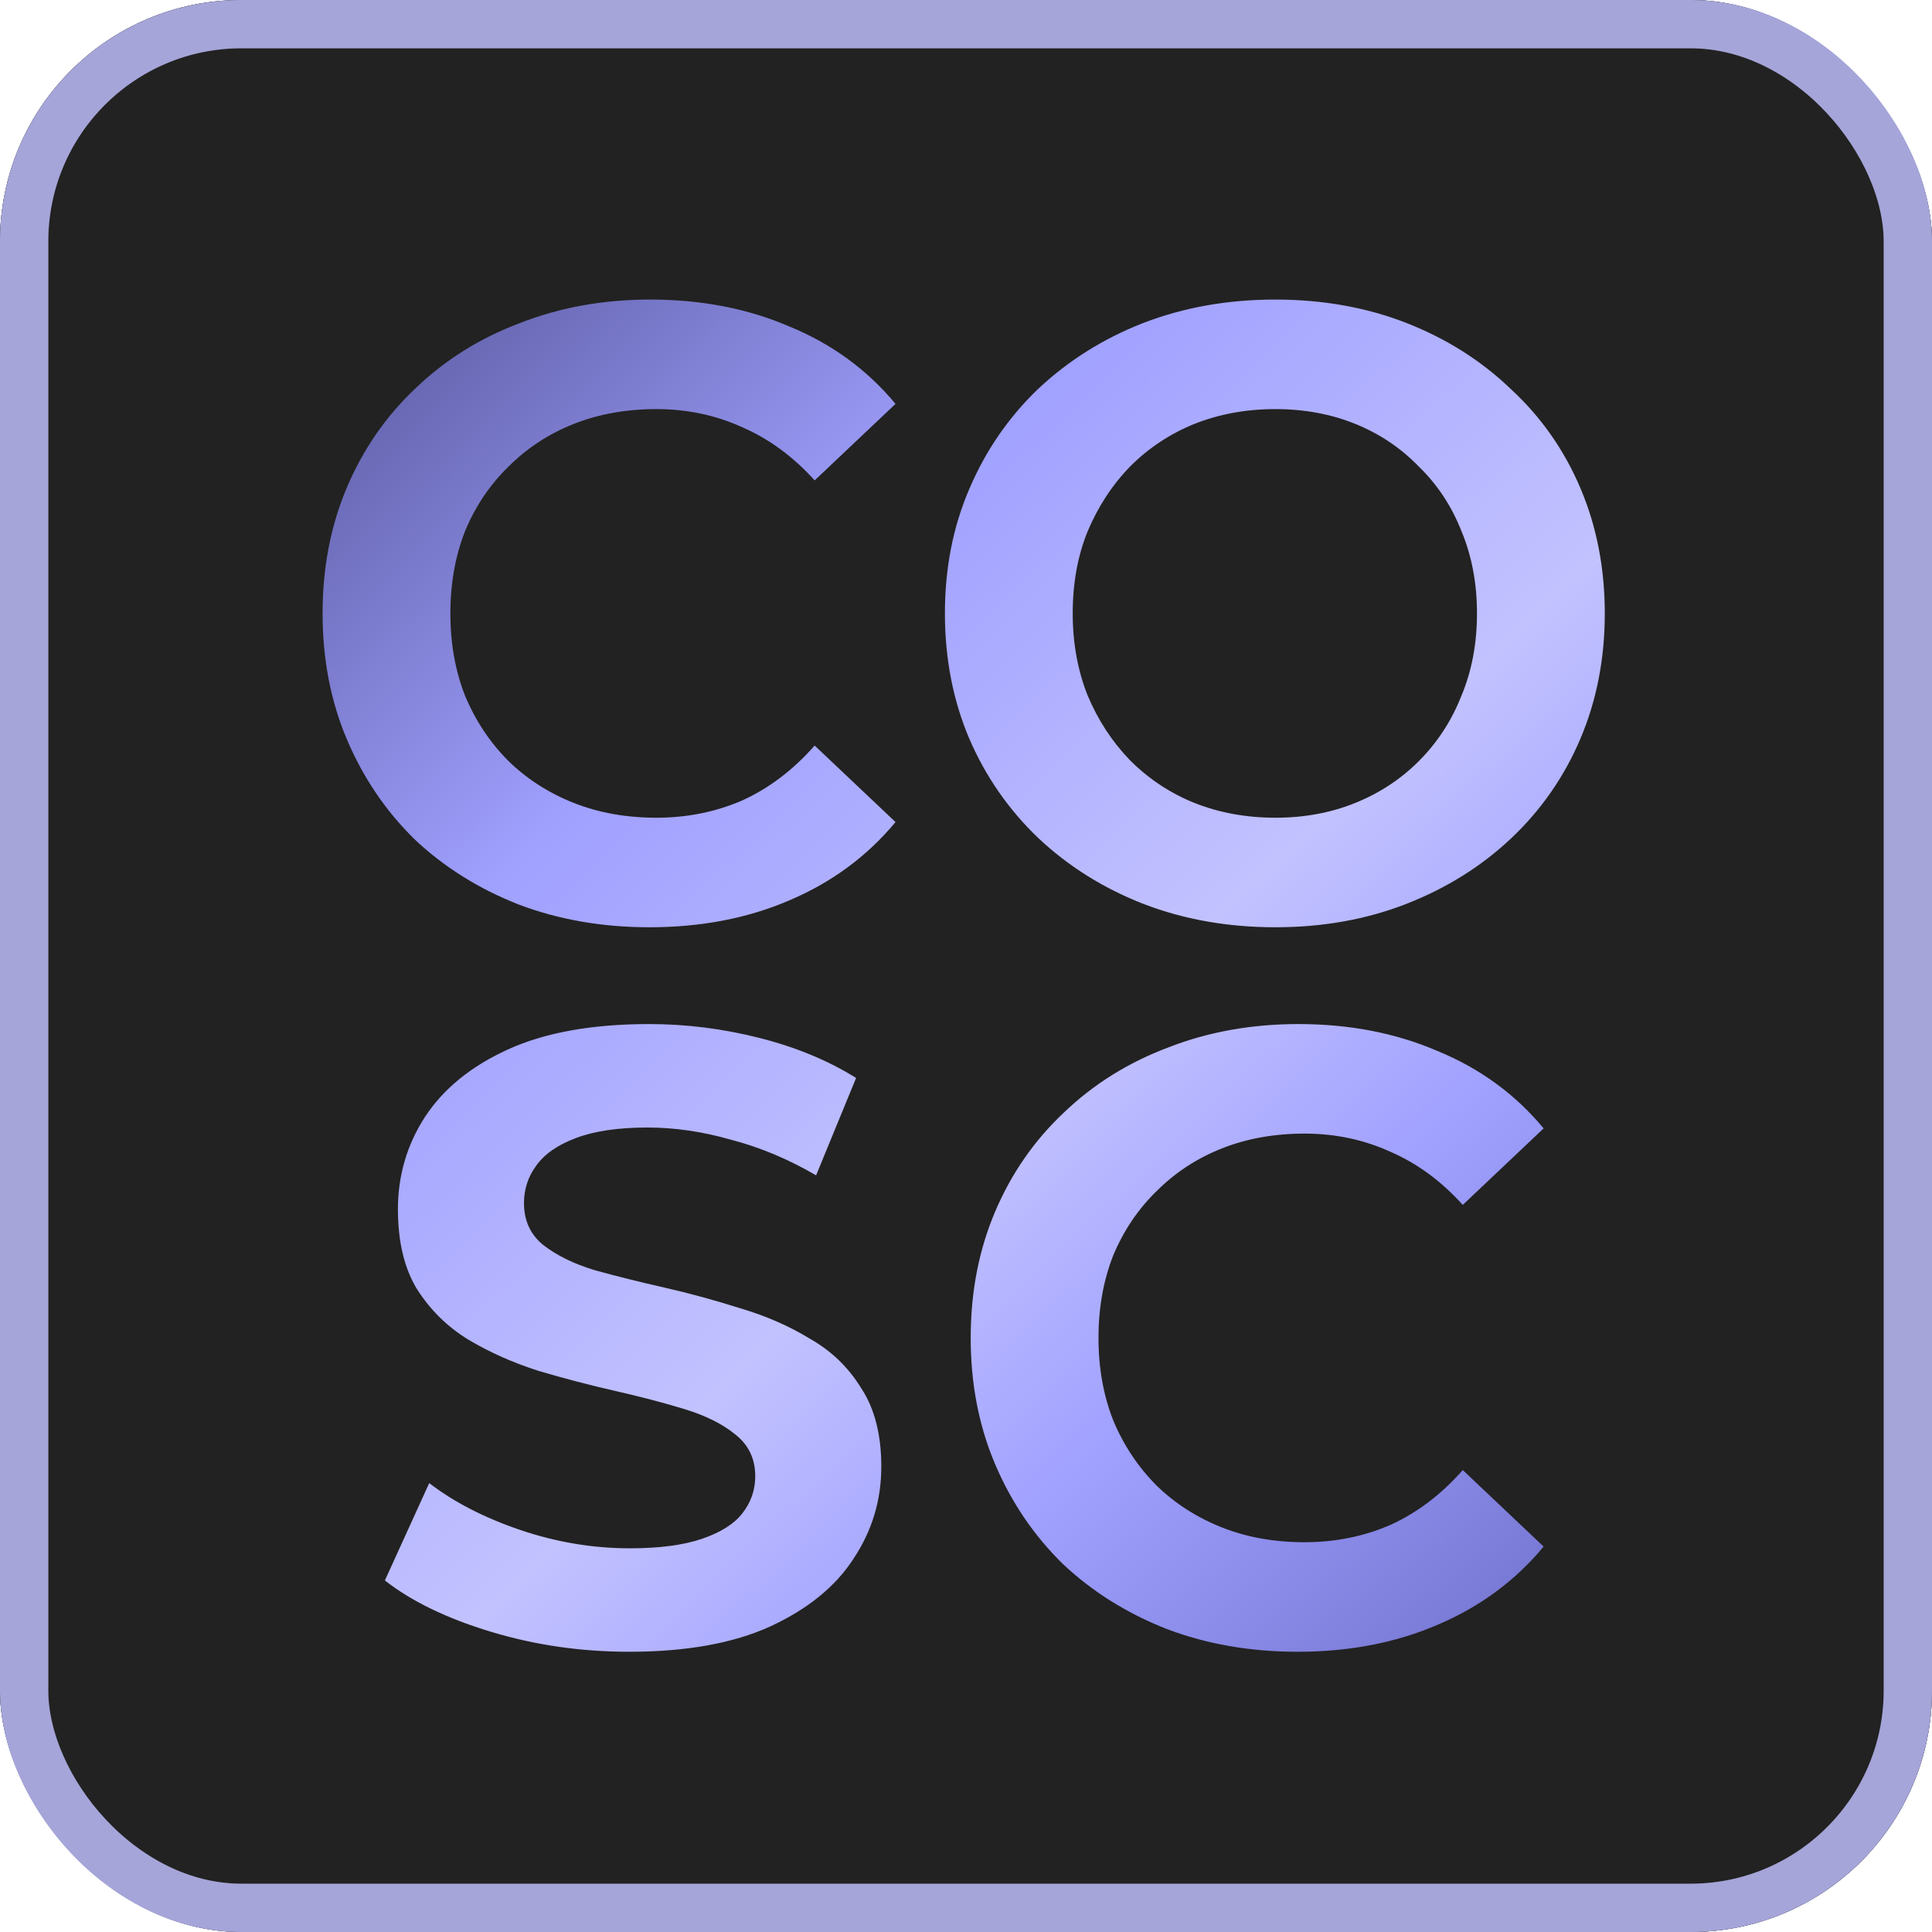 <svg width="400" height="400" viewBox="0 0 400 400" fill="none" xmlns="http://www.w3.org/2000/svg">
<rect width="400" height="400" rx="50" fill="#222222"/>
<rect x="5" y="5" width="390" height="390" rx="45" stroke="#C2C2FF" stroke-width="10"/>
<rect x="5" y="5" width="390" height="390" rx="45" stroke="black" stroke-opacity="0.15" stroke-width="10"/>
<path d="M134.467 191.98C124.747 191.98 115.747 190.42 107.467 187.3C99.187 184.06 91.987 179.56 85.867 173.8C79.867 167.92 75.187 161.02 71.827 153.1C68.467 145.18 66.787 136.48 66.787 127C66.787 117.52 68.467 108.82 71.827 100.9C75.187 92.98 79.927 86.14 86.047 80.38C92.167 74.5 99.367 70 107.647 66.88C115.927 63.64 124.927 62.02 134.647 62.02C145.207 62.02 154.807 63.88 163.447 67.6C172.207 71.2 179.527 76.54 185.407 83.62L168.667 99.46C164.227 94.54 159.247 90.88 153.727 88.48C148.207 85.96 142.267 84.7 135.907 84.7C129.667 84.7 123.967 85.72 118.807 87.76C113.647 89.8 109.147 92.74 105.307 96.58C101.467 100.3 98.467 104.74 96.307 109.9C94.267 115.06 93.247 120.76 93.247 127C93.247 133.24 94.267 138.94 96.307 144.1C98.467 149.26 101.467 153.76 105.307 157.6C109.147 161.32 113.647 164.2 118.807 166.24C123.967 168.28 129.667 169.3 135.907 169.3C142.267 169.3 148.207 168.1 153.727 165.7C159.247 163.18 164.227 159.4 168.667 154.36L185.407 170.2C179.527 177.28 172.207 182.68 163.447 186.4C154.807 190.12 145.147 191.98 134.467 191.98ZM264.034 191.98C254.194 191.98 245.074 190.36 236.674 187.12C228.394 183.88 221.134 179.32 214.894 173.44C208.774 167.56 204.034 160.72 200.674 152.92C197.314 145 195.634 136.36 195.634 127C195.634 117.64 197.314 109.06 200.674 101.26C204.034 93.34 208.774 86.44 214.894 80.56C221.134 74.68 228.394 70.12 236.674 66.88C245.074 63.64 254.194 62.02 264.034 62.02C273.874 62.02 282.934 63.64 291.214 66.88C299.494 70.12 306.694 74.68 312.814 80.56C319.054 86.32 323.854 93.16 327.214 101.08C330.574 109 332.254 117.64 332.254 127C332.254 136.36 330.574 145 327.214 152.92C323.854 160.84 319.054 167.74 312.814 173.62C306.694 179.38 299.494 183.88 291.214 187.12C282.934 190.36 273.874 191.98 264.034 191.98ZM264.034 169.3C270.034 169.3 275.554 168.28 280.594 166.24C285.634 164.2 290.014 161.32 293.734 157.6C297.574 153.76 300.514 149.26 302.554 144.1C304.714 138.94 305.794 133.24 305.794 127C305.794 120.76 304.714 115.06 302.554 109.9C300.514 104.74 297.574 100.3 293.734 96.58C290.014 92.74 285.634 89.8 280.594 87.76C275.554 85.72 270.034 84.7 264.034 84.7C258.034 84.7 252.454 85.72 247.294 87.76C242.254 89.8 237.814 92.74 233.974 96.58C230.254 100.42 227.314 104.92 225.154 110.08C223.114 115.12 222.094 120.76 222.094 127C222.094 133.12 223.114 138.76 225.154 143.92C227.314 149.08 230.254 153.58 233.974 157.42C237.814 161.26 242.254 164.2 247.294 166.24C252.454 168.28 258.034 169.3 264.034 169.3ZM130.265 341.98C120.305 341.98 110.765 340.6 101.645 337.84C92.525 335.08 85.205 331.54 79.685 327.22L88.865 307.06C94.025 311.02 100.325 314.26 107.765 316.78C115.205 319.3 122.765 320.56 130.445 320.56C136.565 320.56 141.545 319.9 145.385 318.58C149.225 317.26 151.985 315.52 153.665 313.36C155.465 311.08 156.365 308.5 156.365 305.62C156.365 302.02 154.985 299.14 152.225 296.98C149.585 294.82 146.105 293.08 141.785 291.76C137.465 290.44 132.665 289.18 127.385 287.98C122.105 286.78 116.825 285.4 111.545 283.84C106.265 282.16 101.405 280 96.965 277.36C92.645 274.72 89.105 271.24 86.345 266.92C83.705 262.6 82.385 257.08 82.385 250.36C82.385 243.4 84.245 237.04 87.965 231.28C91.805 225.4 97.565 220.72 105.245 217.24C112.925 213.76 122.645 212.02 134.405 212.02C142.085 212.02 149.705 212.98 157.265 214.9C164.825 216.82 171.485 219.58 177.245 223.18L168.965 243.34C163.205 239.98 157.325 237.52 151.325 235.96C145.445 234.28 139.685 233.44 134.045 233.44C128.045 233.44 123.125 234.16 119.285 235.6C115.445 237.04 112.685 238.96 111.005 241.36C109.325 243.64 108.485 246.22 108.485 249.1C108.485 252.7 109.805 255.58 112.445 257.74C115.205 259.9 118.745 261.64 123.065 262.96C127.385 264.16 132.185 265.36 137.465 266.56C142.745 267.76 148.025 269.2 153.305 270.88C158.585 272.44 163.385 274.54 167.705 277.18C172.145 279.7 175.685 283.12 178.325 287.44C181.085 291.64 182.465 297.04 182.465 303.64C182.465 310.6 180.545 316.96 176.705 322.72C172.985 328.48 167.225 333.16 159.425 336.76C151.745 340.24 142.025 341.98 130.265 341.98ZM268.651 341.98C258.931 341.98 249.931 340.42 241.651 337.3C233.371 334.06 226.171 329.56 220.051 323.8C214.051 317.92 209.371 311.02 206.011 303.1C202.651 295.18 200.971 286.48 200.971 277C200.971 267.52 202.651 258.82 206.011 250.9C209.371 242.98 214.111 236.14 220.231 230.38C226.351 224.5 233.551 220 241.831 216.88C250.111 213.64 259.111 212.02 268.831 212.02C279.391 212.02 288.991 213.88 297.631 217.6C306.391 221.2 313.711 226.54 319.591 233.62L302.851 249.46C298.411 244.54 293.431 240.88 287.911 238.48C282.391 235.96 276.451 234.7 270.091 234.7C263.851 234.7 258.151 235.72 252.991 237.76C247.831 239.8 243.331 242.74 239.491 246.58C235.651 250.3 232.651 254.74 230.491 259.9C228.451 265.06 227.431 270.76 227.431 277C227.431 283.24 228.451 288.94 230.491 294.1C232.651 299.26 235.651 303.76 239.491 307.6C243.331 311.32 247.831 314.2 252.991 316.24C258.151 318.28 263.851 319.3 270.091 319.3C276.451 319.3 282.391 318.1 287.911 315.7C293.431 313.18 298.411 309.4 302.851 304.36L319.591 320.2C313.711 327.28 306.391 332.68 297.631 336.4C288.991 340.12 279.331 341.98 268.651 341.98Z" fill="url(#paint0_linear_13_2)"/>
<rect width="400" height="400" rx="50" fill="#222222"/>
<rect x="5" y="5" width="390" height="390" rx="45" stroke="#C2C2FF" stroke-width="10"/>
<rect x="5" y="5" width="390" height="390" rx="45" stroke="black" stroke-opacity="0.15" stroke-width="10"/>
<path d="M134.467 191.98C124.747 191.98 115.747 190.42 107.467 187.3C99.187 184.06 91.987 179.56 85.867 173.8C79.867 167.92 75.187 161.02 71.827 153.1C68.467 145.18 66.787 136.48 66.787 127C66.787 117.52 68.467 108.82 71.827 100.9C75.187 92.98 79.927 86.14 86.047 80.38C92.167 74.5 99.367 70 107.647 66.88C115.927 63.64 124.927 62.02 134.647 62.02C145.207 62.02 154.807 63.88 163.447 67.6C172.207 71.2 179.527 76.54 185.407 83.62L168.667 99.46C164.227 94.54 159.247 90.88 153.727 88.48C148.207 85.96 142.267 84.7 135.907 84.7C129.667 84.7 123.967 85.72 118.807 87.76C113.647 89.8 109.147 92.74 105.307 96.58C101.467 100.3 98.467 104.74 96.307 109.9C94.267 115.06 93.247 120.76 93.247 127C93.247 133.24 94.267 138.94 96.307 144.1C98.467 149.26 101.467 153.76 105.307 157.6C109.147 161.32 113.647 164.2 118.807 166.24C123.967 168.28 129.667 169.3 135.907 169.3C142.267 169.3 148.207 168.1 153.727 165.7C159.247 163.18 164.227 159.4 168.667 154.36L185.407 170.2C179.527 177.28 172.207 182.68 163.447 186.4C154.807 190.12 145.147 191.98 134.467 191.98ZM264.034 191.98C254.194 191.98 245.074 190.36 236.674 187.12C228.394 183.88 221.134 179.32 214.894 173.44C208.774 167.56 204.034 160.72 200.674 152.92C197.314 145 195.634 136.36 195.634 127C195.634 117.64 197.314 109.06 200.674 101.26C204.034 93.34 208.774 86.44 214.894 80.56C221.134 74.68 228.394 70.12 236.674 66.88C245.074 63.64 254.194 62.02 264.034 62.02C273.874 62.02 282.934 63.64 291.214 66.88C299.494 70.12 306.694 74.68 312.814 80.56C319.054 86.32 323.854 93.16 327.214 101.08C330.574 109 332.254 117.64 332.254 127C332.254 136.36 330.574 145 327.214 152.92C323.854 160.84 319.054 167.74 312.814 173.62C306.694 179.38 299.494 183.88 291.214 187.12C282.934 190.36 273.874 191.98 264.034 191.98ZM264.034 169.3C270.034 169.3 275.554 168.28 280.594 166.24C285.634 164.2 290.014 161.32 293.734 157.6C297.574 153.76 300.514 149.26 302.554 144.1C304.714 138.94 305.794 133.24 305.794 127C305.794 120.76 304.714 115.06 302.554 109.9C300.514 104.74 297.574 100.3 293.734 96.58C290.014 92.74 285.634 89.8 280.594 87.76C275.554 85.72 270.034 84.7 264.034 84.7C258.034 84.7 252.454 85.72 247.294 87.76C242.254 89.8 237.814 92.74 233.974 96.58C230.254 100.42 227.314 104.92 225.154 110.08C223.114 115.12 222.094 120.76 222.094 127C222.094 133.12 223.114 138.76 225.154 143.92C227.314 149.08 230.254 153.58 233.974 157.42C237.814 161.26 242.254 164.2 247.294 166.24C252.454 168.28 258.034 169.3 264.034 169.3ZM130.265 341.98C120.305 341.98 110.765 340.6 101.645 337.84C92.525 335.08 85.205 331.54 79.685 327.22L88.865 307.06C94.025 311.02 100.325 314.26 107.765 316.78C115.205 319.3 122.765 320.56 130.445 320.56C136.565 320.56 141.545 319.9 145.385 318.58C149.225 317.26 151.985 315.52 153.665 313.36C155.465 311.08 156.365 308.5 156.365 305.62C156.365 302.02 154.985 299.14 152.225 296.98C149.585 294.82 146.105 293.08 141.785 291.76C137.465 290.44 132.665 289.18 127.385 287.98C122.105 286.78 116.825 285.4 111.545 283.84C106.265 282.16 101.405 280 96.965 277.36C92.645 274.72 89.105 271.24 86.345 266.92C83.705 262.6 82.385 257.08 82.385 250.36C82.385 243.4 84.245 237.04 87.965 231.28C91.805 225.4 97.565 220.72 105.245 217.24C112.925 213.76 122.645 212.02 134.405 212.02C142.085 212.02 149.705 212.98 157.265 214.9C164.825 216.82 171.485 219.58 177.245 223.18L168.965 243.34C163.205 239.98 157.325 237.52 151.325 235.96C145.445 234.28 139.685 233.44 134.045 233.44C128.045 233.44 123.125 234.16 119.285 235.6C115.445 237.04 112.685 238.96 111.005 241.36C109.325 243.64 108.485 246.22 108.485 249.1C108.485 252.7 109.805 255.58 112.445 257.74C115.205 259.9 118.745 261.64 123.065 262.96C127.385 264.16 132.185 265.36 137.465 266.56C142.745 267.76 148.025 269.2 153.305 270.88C158.585 272.44 163.385 274.54 167.705 277.18C172.145 279.7 175.685 283.12 178.325 287.44C181.085 291.64 182.465 297.04 182.465 303.64C182.465 310.6 180.545 316.96 176.705 322.72C172.985 328.48 167.225 333.16 159.425 336.76C151.745 340.24 142.025 341.98 130.265 341.98ZM268.651 341.98C258.931 341.98 249.931 340.42 241.651 337.3C233.371 334.06 226.171 329.56 220.051 323.8C214.051 317.92 209.371 311.02 206.011 303.1C202.651 295.18 200.971 286.48 200.971 277C200.971 267.52 202.651 258.82 206.011 250.9C209.371 242.98 214.111 236.14 220.231 230.38C226.351 224.5 233.551 220 241.831 216.88C250.111 213.64 259.111 212.02 268.831 212.02C279.391 212.02 288.991 213.88 297.631 217.6C306.391 221.2 313.711 226.54 319.591 233.62L302.851 249.46C298.411 244.54 293.431 240.88 287.911 238.48C282.391 235.96 276.451 234.7 270.091 234.7C263.851 234.7 258.151 235.72 252.991 237.76C247.831 239.8 243.331 242.74 239.491 246.58C235.651 250.3 232.651 254.74 230.491 259.9C228.451 265.06 227.431 270.76 227.431 277C227.431 283.24 228.451 288.94 230.491 294.1C232.651 299.26 235.651 303.76 239.491 307.6C243.331 311.32 247.831 314.2 252.991 316.24C258.151 318.28 263.851 319.3 270.091 319.3C276.451 319.3 282.391 318.1 287.911 315.7C293.431 313.18 298.411 309.4 302.851 304.36L319.591 320.2C313.711 327.28 306.391 332.68 297.631 336.4C288.991 340.12 279.331 341.98 268.651 341.98Z" fill="url(#paint1_linear_13_2)"/>
<defs>
<linearGradient id="paint0_linear_13_2" x1="40" y1="35" x2="359.5" y2="371.5" gradientUnits="userSpaceOnUse">
<stop stop-color="#403F7D"/>
<stop offset="0.324" stop-color="#A0A0FF"/>
<stop offset="0.557" stop-color="#C2C2FF"/>
<stop offset="0.695" stop-color="#A0A0FF"/>
<stop offset="1" stop-color="#5A5AB5"/>
</linearGradient>
<linearGradient id="paint1_linear_13_2" x1="40" y1="35" x2="359.5" y2="371.5" gradientUnits="userSpaceOnUse">
<stop stop-color="#403F7D"/>
<stop offset="0.324" stop-color="#A0A0FF"/>
<stop offset="0.557" stop-color="#C2C2FF"/>
<stop offset="0.695" stop-color="#A0A0FF"/>
<stop offset="1" stop-color="#5A5AB5"/>
</linearGradient>
</defs>
</svg>
